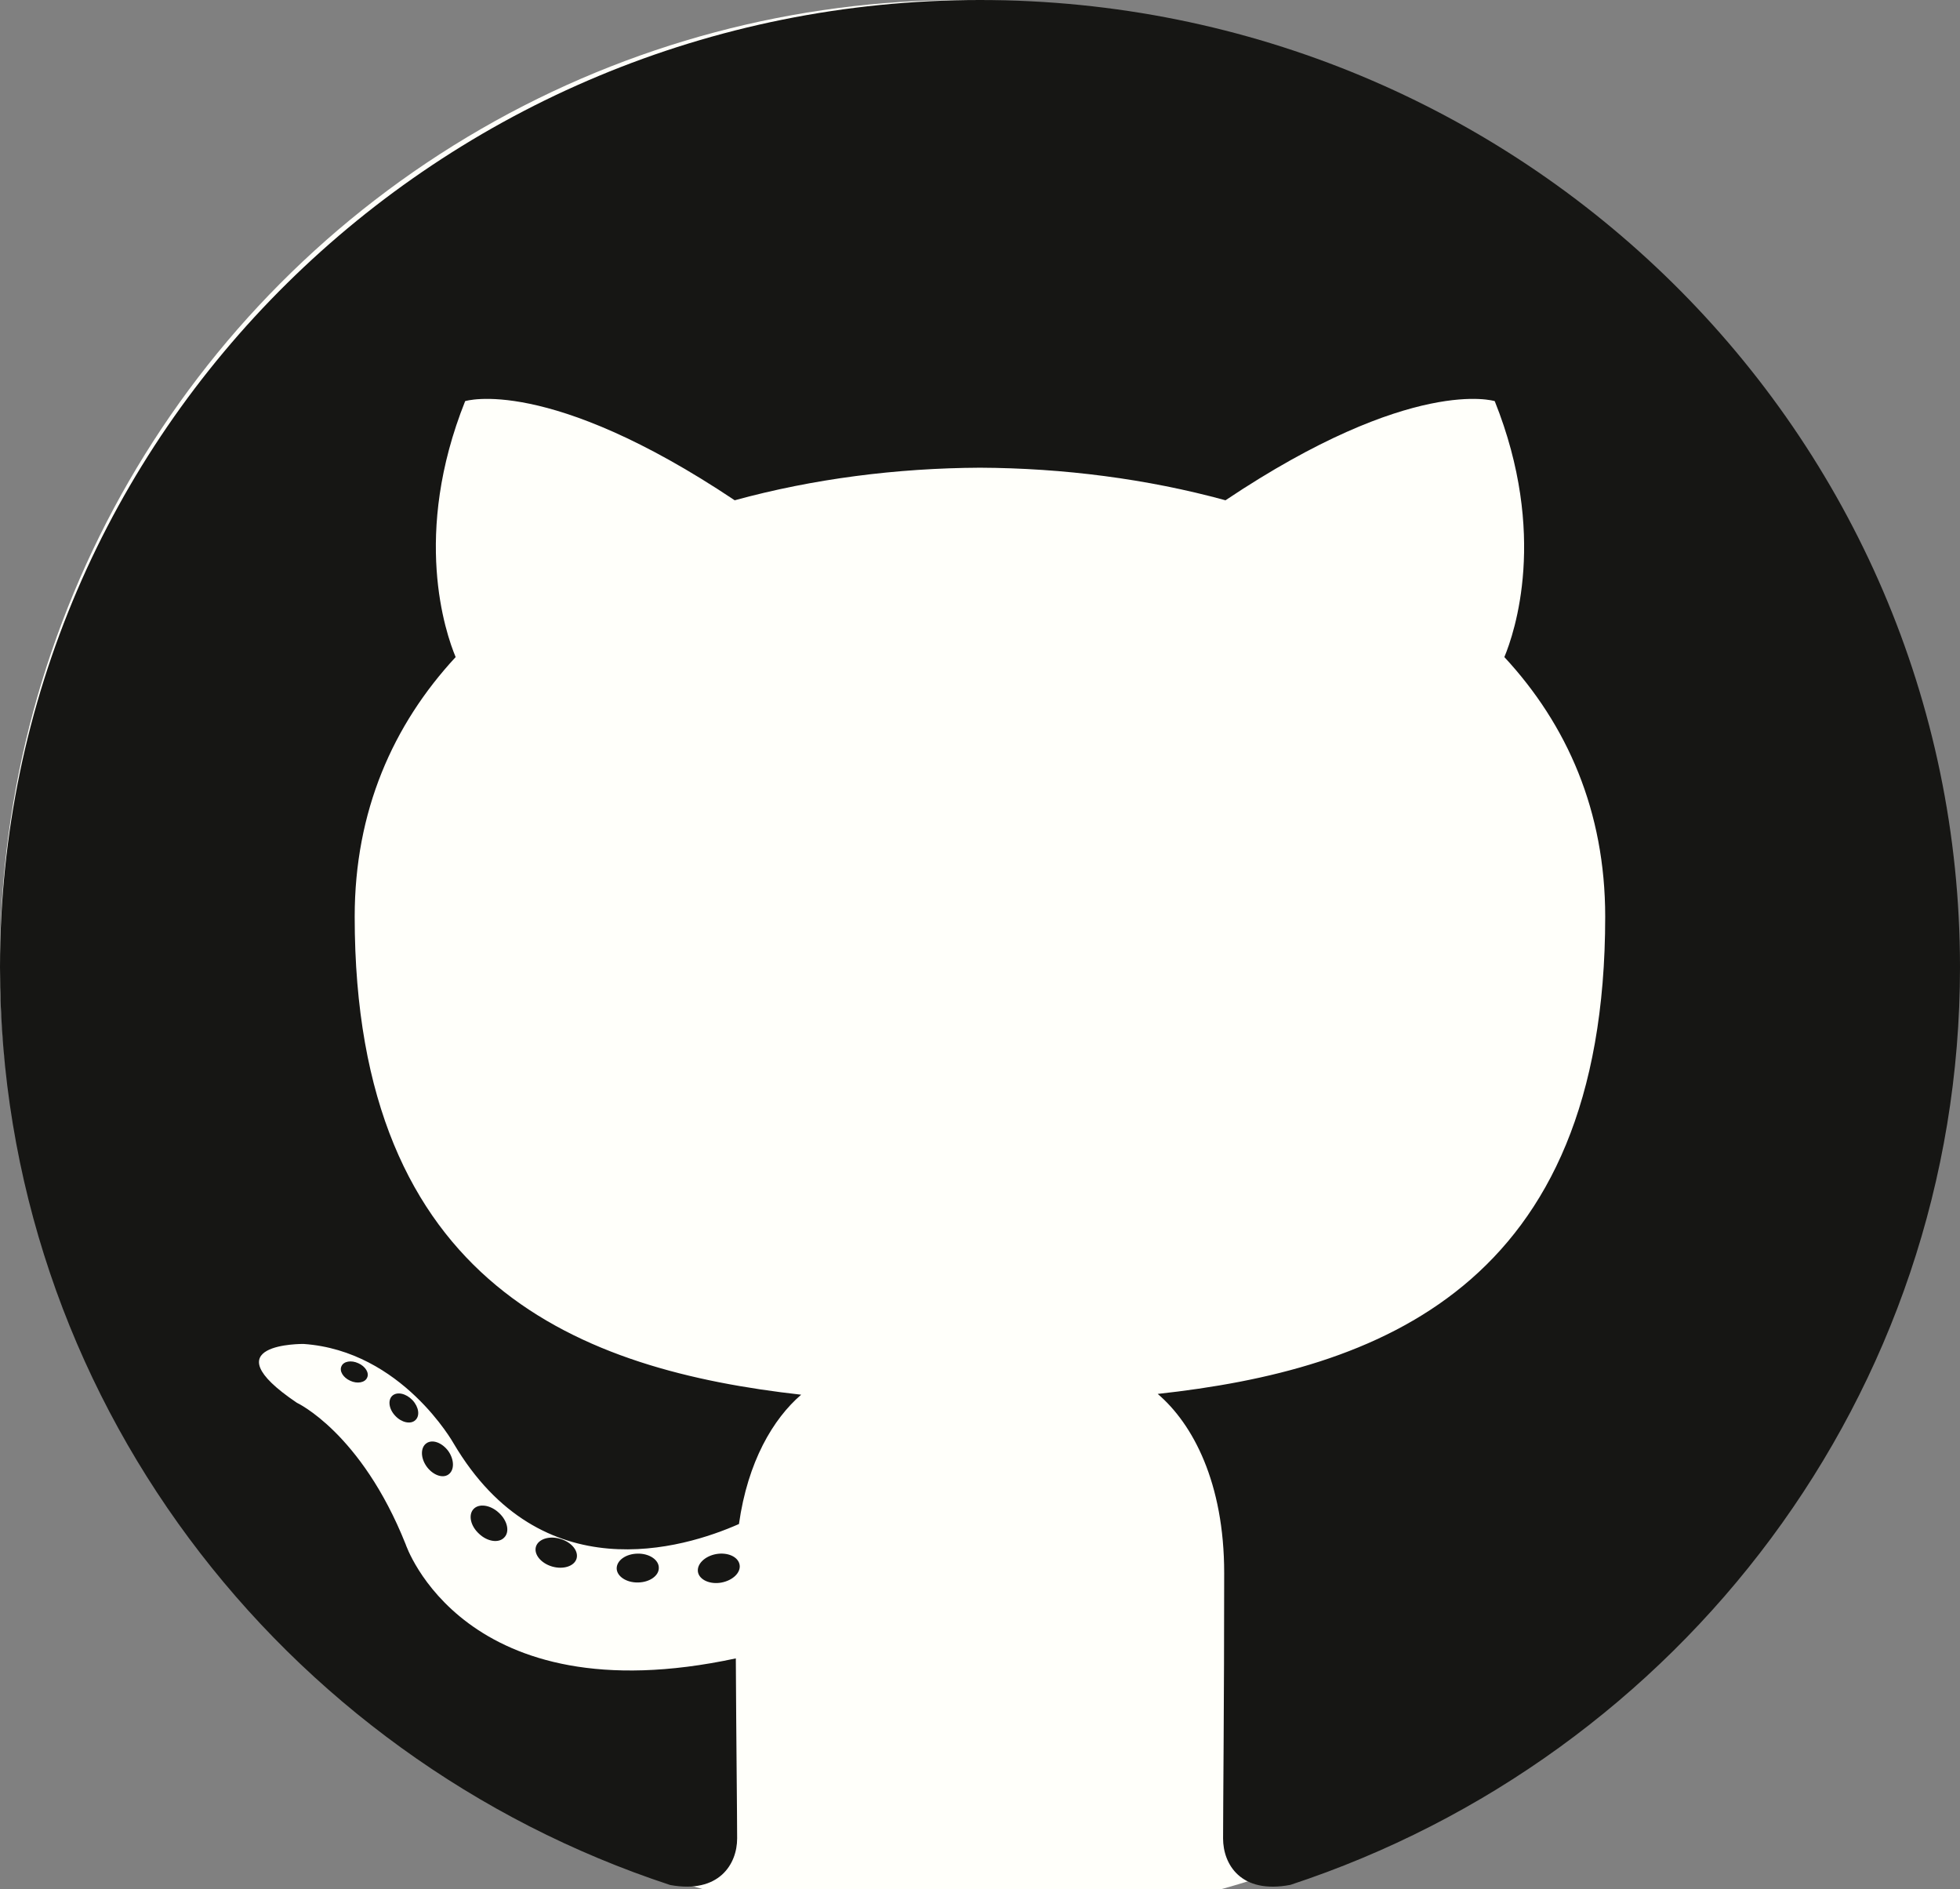 <svg width="55" height="53" viewBox="0 0 55 53" fill="none" xmlns="http://www.w3.org/2000/svg">
<rect x="0" y="0" width="55" height="53" fill="#808080" stroke="none"/>
<g clip-path="url(#clip0)">
<circle cx="27" cy="27" r="27" fill="#FFFFFA"/>
<path d="M27.5 0C12.314 0 0 12.149 0 27.136C0 39.126 7.88 49.297 18.806 52.886C20.181 53.137 20.685 52.297 20.685 51.58C20.685 50.933 20.66 48.796 20.648 46.528C12.997 48.17 11.383 43.326 11.383 43.326C10.132 40.19 8.33 39.356 8.33 39.356C5.834 37.672 8.518 37.706 8.518 37.706C11.279 37.898 12.733 40.503 12.733 40.503C15.186 44.651 19.166 43.452 20.736 42.758C20.983 41.005 21.695 39.807 22.482 39.13C16.374 38.444 9.953 36.117 9.953 25.719C9.953 22.756 11.027 20.335 12.786 18.435C12.501 17.752 11.559 14.992 13.053 11.254C13.053 11.254 15.362 10.525 20.617 14.036C22.811 13.434 25.163 13.133 27.5 13.122C29.837 13.133 32.192 13.434 34.389 14.036C39.638 10.525 41.944 11.254 41.944 11.254C43.441 14.992 42.499 17.752 42.214 18.435C43.977 20.335 45.044 22.756 45.044 25.719C45.044 36.142 38.611 38.436 32.487 39.108C33.474 39.95 34.352 41.602 34.352 44.133C34.352 47.764 34.321 50.687 34.321 51.58C34.321 52.302 34.816 53.149 36.21 52.882C47.13 49.29 55 39.122 55 27.136C55 12.149 42.688 0 27.5 0ZM10.3 38.656C10.239 38.791 10.024 38.831 9.828 38.739C9.629 38.65 9.517 38.467 9.582 38.331C9.641 38.192 9.856 38.154 10.055 38.247C10.255 38.335 10.369 38.521 10.3 38.656ZM11.652 39.847C11.521 39.967 11.265 39.911 11.091 39.722C10.911 39.533 10.877 39.28 11.01 39.158C11.146 39.038 11.394 39.094 11.575 39.283C11.754 39.475 11.79 39.726 11.652 39.847ZM12.58 41.371C12.412 41.486 12.136 41.378 11.966 41.137C11.798 40.896 11.798 40.606 11.97 40.49C12.14 40.374 12.412 40.479 12.585 40.718C12.753 40.964 12.753 41.253 12.58 41.371ZM14.15 43.136C13.999 43.3 13.678 43.256 13.443 43.032C13.203 42.813 13.136 42.503 13.287 42.339C13.44 42.174 13.762 42.221 13.999 42.443C14.238 42.661 14.311 42.974 14.15 43.136ZM16.178 43.732C16.112 43.944 15.803 44.041 15.491 43.95C15.18 43.858 14.976 43.609 15.039 43.394C15.104 43.18 15.415 43.079 15.728 43.176C16.039 43.268 16.243 43.516 16.178 43.732ZM18.487 43.984C18.494 44.208 18.23 44.394 17.903 44.398C17.575 44.405 17.308 44.224 17.305 44.004C17.305 43.778 17.563 43.594 17.892 43.589C18.219 43.582 18.487 43.762 18.487 43.984ZM20.754 43.899C20.794 44.117 20.566 44.341 20.242 44.401C19.922 44.459 19.627 44.324 19.586 44.107C19.547 43.883 19.778 43.659 20.097 43.601C20.422 43.545 20.713 43.677 20.754 43.899Z" fill="#161614"/>
</g>
<defs>
<clipPath id="clip0">
<rect width="55" height="53" fill="white"/>
</clipPath>
</defs>
</svg>
